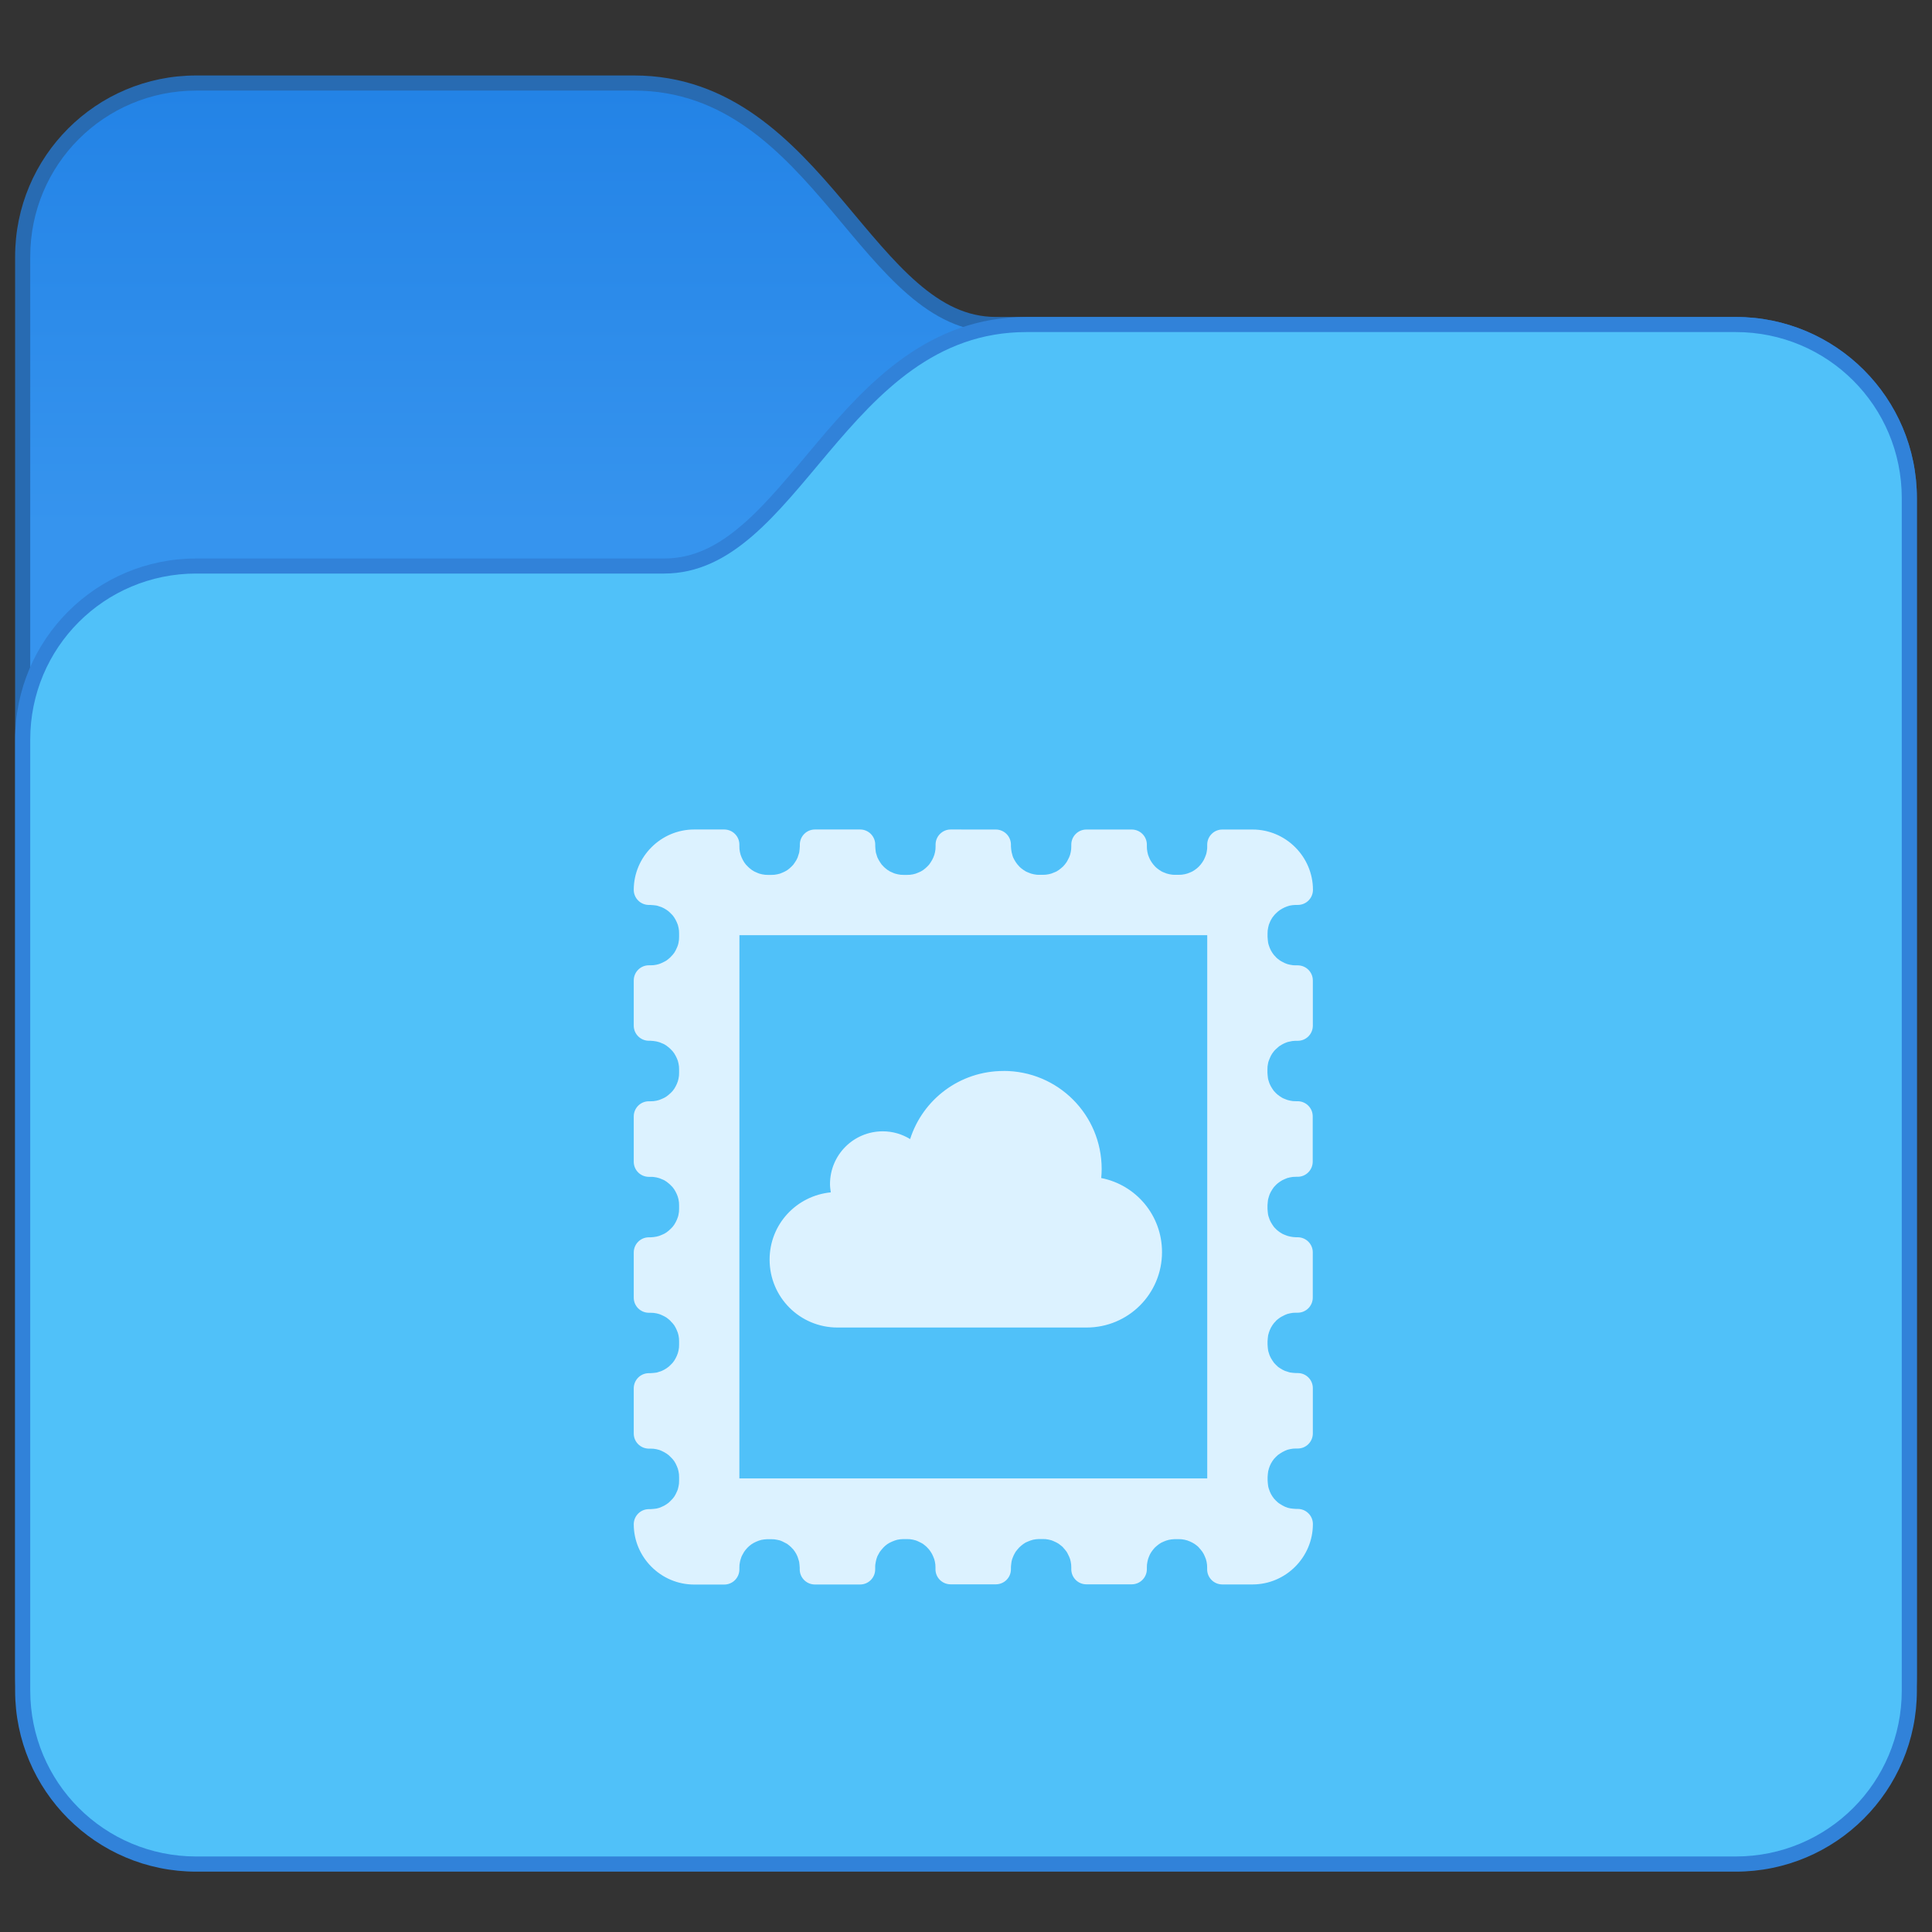 <?xml version="1.0" encoding="UTF-8" standalone="no"?>
<!-- Created with Inkscape (http://www.inkscape.org/) -->

<svg
   width="128"
   height="128"
   viewBox="0 0 33.867 33.867"
   version="1.1"
   id="svg8"
   inkscape:version="1.2.1 (9c6d41e410, 2022-07-14)"
   sodipodi:docname="folder-mail.svg"
   xml:space="preserve"
   xmlns:inkscape="http://www.inkscape.org/namespaces/inkscape"
   xmlns:sodipodi="http://sodipodi.sourceforge.net/DTD/sodipodi-0.dtd"
   xmlns:xlink="http://www.w3.org/1999/xlink"
   xmlns="http://www.w3.org/2000/svg"
   xmlns:svg="http://www.w3.org/2000/svg"
   xmlns:rdf="http://www.w3.org/1999/02/22-rdf-syntax-ns#"
   xmlns:cc="http://creativecommons.org/ns#"
   xmlns:dc="http://purl.org/dc/elements/1.1/"><rect x="0" y="0" width="33.867" height="33.867" fill="#333333" stroke="none"/><defs
     id="defs2"><linearGradient
       inkscape:collect="always"
       xlink:href="#linearGradient5283"
       id="linearGradient5285"
       x1="3.969"
       y1="6.615"
       x2="3.969"
       y2="-1.058"
       gradientUnits="userSpaceOnUse" /><linearGradient
       inkscape:collect="always"
       id="linearGradient5283"><stop
         style="stop-color:#3694ee;stop-opacity:1;"
         offset="0"
         id="stop5279" /><stop
         style="stop-color:#2383e6;stop-opacity:1;"
         offset="1"
         id="stop5281" /></linearGradient><style
       id="current-color-scheme"
       type="text/css">
      .ColorScheme-Text {
        color:#122036;
      }
      </style><style
       type="text/css"
       id="current-color-scheme-5">
      .ColorScheme-Text {
        color:#122036;
      }
      </style><style
       type="text/css"
       id="current-color-scheme-2">
      .ColorScheme-Text {
        color:#122036;
      }
      </style><style
       type="text/css"
       id="current-color-scheme-1">
      .ColorScheme-Text {
        color:#122036;
      }
      </style><style
       id="current-color-scheme-10"
       type="text/css">
      .ColorScheme-Text {
        color:#122036;
      }
      </style><style
       id="current-color-scheme-20"
       type="text/css">
      .ColorScheme-Text {
        color:#122036;
      }
      </style><style
       type="text/css"
       id="current-color-scheme-1-2">
      .ColorScheme-Text {
        color:#122036;
      }
      </style><style
       type="text/css"
       id="current-color-scheme-9">
      .ColorScheme-Text {
        color:#122036;
      }
      </style><style
       id="current-color-scheme-53"
       type="text/css">
      .ColorScheme-Text {
        color:#122036;
      }
      </style><style
       type="text/css"
       id="current-color-scheme-5-3">
      .ColorScheme-Text {
        color:#122036;
      }
      </style><style
       type="text/css"
       id="current-color-scheme-2-7">
      .ColorScheme-Text {
        color:#122036;
      }
      </style><style
       type="text/css"
       id="current-color-scheme-1-1">
      .ColorScheme-Text {
        color:#122036;
      }
      </style><style
       id="current-color-scheme-10-5"
       type="text/css">
      .ColorScheme-Text {
        color:#122036;
      }
      </style><style
       id="current-color-scheme-535"
       type="text/css">
      .ColorScheme-Text {
        color:#122036;
      }
      </style><style
       id="current-color-scheme-0"
       type="text/css">
      .ColorScheme-Text {
        color:#122036;
      }
      </style></defs><sodipodi:namedview
     id="base"
     pagecolor="#ffffff"
     bordercolor="#666666"
     borderopacity="1.0"
     inkscape:pageopacity="0.0"
     inkscape:pageshadow="2"
     inkscape:zoom="15.839192"
     inkscape:cx="47.003661"
     inkscape:cy="66.007155"
     inkscape:document-units="px"
     inkscape:current-layer="layer1"
     showgrid="true"
     units="px"
     inkscape:showpageshadow="false"
     inkscape:snap-bbox="true"
     inkscape:bbox-paths="true"
     inkscape:bbox-nodes="true"
     inkscape:snap-bbox-edge-midpoints="true"
     inkscape:snap-bbox-midpoints="true"
     inkscape:object-paths="true"
     inkscape:snap-intersection-paths="true"
     inkscape:window-width="2160"
     inkscape:window-height="1335"
     inkscape:window-x="0"
     inkscape:window-y="0"
     inkscape:window-maximized="1"
     inkscape:pagecheckerboard="0"
     inkscape:deskcolor="#d1d1d1"><inkscape:grid
       type="xygrid"
       id="grid815" /></sodipodi:namedview><g
     inkscape:label="Capa 1"
     inkscape:groupmode="layer"
     id="layer1"
     transform="translate(0,-263.133)"><g
       id="g16691"
       transform="translate(2.646,265.779)"><g
         id="g6070"><path
           d="m 0.794,-1.323 c -1.754,0 -3.175,1.421 -3.175,3.175 V 26.723 c 0,1.754 1.421,3.175 3.175,3.175 H 27.781 c 1.754,0 3.175,-1.421 3.175,-3.175 V 6.085 c 0,-1.754 -1.421,-3.175 -3.175,-3.175 h -12.965 c -0.517,0 -0.946,-0.224 -1.377,-0.597 C 13.008,1.94 12.591,1.421 12.142,0.888 11.243,-0.178 10.172,-1.323 8.467,-1.323 Z"
           style="color:#000000;font-style:normal;font-variant:normal;font-weight:normal;font-stretch:normal;font-size:medium;line-height:normal;font-family:sans-serif;font-variant-ligatures:normal;font-variant-position:normal;font-variant-caps:normal;font-variant-numeric:normal;font-variant-alternates:normal;font-variant-east-asian:normal;font-feature-settings:normal;font-variation-settings:normal;text-indent:0;text-align:start;text-decoration:none;text-decoration-line:none;text-decoration-style:solid;text-decoration-color:#000000;letter-spacing:normal;word-spacing:normal;text-transform:none;writing-mode:lr-tb;direction:ltr;text-orientation:mixed;dominant-baseline:auto;baseline-shift:baseline;text-anchor:start;white-space:normal;shape-padding:0;shape-margin:0;inline-size:0;clip-rule:nonzero;display:inline;overflow:visible;visibility:visible;isolation:auto;mix-blend-mode:normal;color-interpolation:sRGB;color-interpolation-filters:linearRGB;solid-color:#000000;solid-opacity:1;fill:#286bb2;fill-opacity:1;fill-rule:nonzero;stroke:none;stroke-width:0.529;stroke-linecap:butt;stroke-linejoin:miter;stroke-miterlimit:4;stroke-dasharray:none;stroke-dashoffset:0;stroke-opacity:1;color-rendering:auto;image-rendering:auto;shape-rendering:auto;text-rendering:auto;enable-background:accumulate;stop-color:#000000"
           id="path1242"
           sodipodi:nodetypes="sssssssssssss" /><path
           id="rect1149-4-0"
           style="fill:url(#linearGradient5285);fill-opacity:1;stroke-width:0.265"
           d="m 0.794,-1.058 7.673,5.3e-6 c 3.175,0 3.969,4.233 6.35,4.233 l 12.965,-5.2e-6 c 1.612,0 2.91,1.298 2.91,2.91 v 20.638 c 0,1.612 -1.298,2.91 -2.91,2.91 H 0.794 c -1.612,0 -2.91,-1.298 -2.91,-2.91 V 1.852 c 0,-1.612 1.298,-2.91 2.91,-2.91 z"
           sodipodi:nodetypes="sccssssssss" /><path
           d="m 27.781,2.91 c 1.754,0 3.175,1.421 3.175,3.175 V 26.988 c 0,1.754 -1.421,3.175 -3.175,3.175 H 0.794 c -1.754,0 -3.175,-1.421 -3.175,-3.175 V 10.319 c 0,-1.754 1.421,-3.175 3.175,-3.175 H 8.996 c 0.517,0 0.946,-0.224 1.377,-0.597 0.432,-0.373 0.848,-0.893 1.298,-1.426 0.899,-1.066 1.97,-2.211 3.675,-2.211 z"
           style="color:#000000;font-style:normal;font-variant:normal;font-weight:normal;font-stretch:normal;font-size:medium;line-height:normal;font-family:sans-serif;font-variant-ligatures:normal;font-variant-position:normal;font-variant-caps:normal;font-variant-numeric:normal;font-variant-alternates:normal;font-variant-east-asian:normal;font-feature-settings:normal;font-variation-settings:normal;text-indent:0;text-align:start;text-decoration:none;text-decoration-line:none;text-decoration-style:solid;text-decoration-color:#000000;letter-spacing:normal;word-spacing:normal;text-transform:none;writing-mode:lr-tb;direction:ltr;text-orientation:mixed;dominant-baseline:auto;baseline-shift:baseline;text-anchor:start;white-space:normal;shape-padding:0;shape-margin:0;inline-size:0;clip-rule:nonzero;display:inline;overflow:visible;visibility:visible;isolation:auto;mix-blend-mode:normal;color-interpolation:sRGB;color-interpolation-filters:linearRGB;solid-color:#000000;solid-opacity:1;fill:#3182d9;fill-opacity:1;fill-rule:nonzero;stroke:none;stroke-width:0.529;stroke-linecap:butt;stroke-linejoin:miter;stroke-miterlimit:4;stroke-dasharray:none;stroke-dashoffset:0;stroke-opacity:1;color-rendering:auto;image-rendering:auto;shape-rendering:auto;text-rendering:auto;enable-background:accumulate;stop-color:#000000"
           id="path1242-2"
           sodipodi:nodetypes="sssssssssssss" /><path
           id="rect1149-4-0-6"
           style="fill:#50c1f9;fill-opacity:1;stroke-width:0.265"
           d="m 27.781,3.175 -12.435,5.3e-6 c -3.175,0 -3.969,4.233 -6.35,4.233 l -8.202,-5.3e-6 c -1.612,0 -2.91,1.298 -2.91,2.91 v 16.669 c 0,1.612 1.298,2.91 2.91,2.91 H 27.781 c 1.612,0 2.91,-1.298 2.91,-2.91 V 6.085 c 0,-1.612 -1.298,-2.91 -2.91,-2.91 z"
           sodipodi:nodetypes="sccssssssss" /></g></g><g
       id="g2203"
       transform="matrix(0.529,0,0,0.529,-4.4865673e-6,130.498)"><g
         inkscape:label="Capa 1"
         id="layer1-62"
         transform="matrix(1.89,0,0,1.89,0.25,-246.61)"><g
           id="g16691-3"
           transform="translate(2.646,265.779)"><g
             id="g6070-6" /></g><g
           id="path4510-7"
           transform="translate(0.396)"><path
             id="path4650-5"
             style="color:#000000;fill:#dcf2ff;fill-opacity:1;stroke-width:0.529;stroke-linecap:round;stroke-linejoin:round;stroke-miterlimit:1.8;paint-order:fill markers stroke"
             d="m 16.139,277.685 c -0.146,5.8e-4 -0.263,0.119 -0.264,0.264 v 0.032 c 0,0.016 -2.38e-4,0.032 -0.002,0.051 -0.002,0.018 -0.005,0.035 -0.008,0.051 -0.003,0.017 -0.007,0.032 -0.012,0.047 -0.004,0.014 -0.011,0.031 -0.018,0.047 -0.007,0.016 -0.014,0.03 -0.021,0.043 -0.008,0.014 -0.016,0.028 -0.025,0.041 -0.008,0.012 -0.016,0.025 -0.027,0.039 -0.011,0.013 -0.023,0.025 -0.033,0.035 -0.011,0.011 -0.022,0.021 -0.035,0.032 -0.014,0.011 -0.025,0.021 -0.037,0.029 -0.013,0.009 -0.027,0.018 -0.041,0.025 -0.013,0.007 -0.029,0.013 -0.045,0.02 -0.016,0.007 -0.031,0.013 -0.045,0.018 -0.015,0.005 -0.03,0.008 -0.047,0.012 -0.015,0.003 -0.033,0.006 -0.051,0.008 -0.018,0.002 -0.037,0.002 -0.053,0.002 h -0.058 c -0.016,0 -0.035,-1.9e-4 -0.053,-0.002 -0.018,-0.002 -0.033,-0.005 -0.049,-0.008 -0.017,-0.003 -0.034,-0.007 -0.049,-0.012 -0.014,-0.004 -0.029,-0.011 -0.045,-0.018 -0.016,-0.007 -0.032,-0.013 -0.045,-0.02 -0.014,-0.008 -0.028,-0.016 -0.041,-0.025 -0.012,-0.008 -0.023,-0.018 -0.037,-0.029 -0.013,-0.011 -0.025,-0.021 -0.035,-0.032 -0.011,-0.011 -0.022,-0.022 -0.033,-0.035 -0.011,-0.014 -0.019,-0.027 -0.027,-0.039 -0.009,-0.013 -0.018,-0.027 -0.025,-0.041 -0.007,-0.013 -0.015,-0.027 -0.022,-0.043 -0.007,-0.016 -0.011,-0.033 -0.015,-0.047 -0.005,-0.015 -0.011,-0.03 -0.014,-0.047 -0.003,-0.015 -0.004,-0.033 -0.006,-0.051 -0.002,-0.018 -0.004,-0.034 -0.004,-0.051 v -0.032 c -5.81e-4,-0.145 -0.118,-0.263 -0.263,-0.264 h -0.795 c -0.145,5.8e-4 -0.263,0.118 -0.264,0.264 v 0.032 c 0,0.016 -0.002,0.032 -0.004,0.051 -0.002,0.018 -0.003,0.035 -0.006,0.051 -0.003,0.017 -0.009,0.032 -0.014,0.047 -0.004,0.014 -0.009,0.031 -0.015,0.047 -0.007,0.016 -0.014,0.03 -0.021,0.043 -0.008,0.014 -0.017,0.028 -0.026,0.041 -0.008,0.012 -0.016,0.025 -0.027,0.039 -0.011,0.013 -0.023,0.025 -0.033,0.035 -0.011,0.011 -0.022,0.021 -0.035,0.032 -0.014,0.011 -0.025,0.021 -0.037,0.029 -0.013,0.009 -0.029,0.018 -0.043,0.025 -0.013,0.007 -0.027,0.013 -0.043,0.02 -0.016,0.007 -0.031,0.013 -0.045,0.018 -0.015,0.005 -0.032,0.008 -0.049,0.012 -0.015,0.003 -0.031,0.006 -0.049,0.008 -0.018,0.002 -0.037,0.002 -0.053,0.002 h -0.058 c -0.016,0 -0.035,-1.9e-4 -0.053,-0.002 -0.018,-0.002 -0.036,-0.005 -0.051,-0.008 -0.017,-0.003 -0.031,-0.007 -0.047,-0.012 -0.014,-0.004 -0.029,-0.011 -0.045,-0.018 -0.016,-0.007 -0.032,-0.013 -0.045,-0.02 -0.014,-0.008 -0.028,-0.016 -0.041,-0.025 -0.012,-0.008 -0.023,-0.018 -0.037,-0.029 -0.013,-0.011 -0.025,-0.021 -0.035,-0.032 -0.011,-0.011 -0.023,-0.022 -0.034,-0.035 -0.011,-0.014 -0.021,-0.027 -0.029,-0.039 -0.009,-0.013 -0.016,-0.027 -0.024,-0.041 -0.007,-0.013 -0.014,-0.027 -0.021,-0.043 -0.007,-0.016 -0.013,-0.033 -0.018,-0.047 -0.005,-0.015 -0.009,-0.03 -0.012,-0.047 -0.003,-0.015 -0.006,-0.033 -0.008,-0.051 -0.002,-0.018 -0.002,-0.034 -0.002,-0.051 v -0.032 c -5.84e-4,-0.146 -0.12,-0.264 -0.266,-0.264 h -0.527 c -0.582,0 -1.059,0.477 -1.059,1.059 5.81e-4,0.145 0.118,0.263 0.264,0.264 h 0.029 c 0.016,0 0.035,0.002 0.053,0.004 0.018,0.002 0.035,0.003 0.051,0.006 0.017,0.003 0.031,0.009 0.047,0.014 0.014,0.004 0.029,0.009 0.045,0.015 0.016,0.007 0.032,0.015 0.045,0.022 0.014,0.008 0.028,0.016 0.041,0.025 0.012,0.008 0.023,0.016 0.037,0.027 0.013,0.011 0.025,0.023 0.035,0.033 0.011,0.011 0.023,0.022 0.034,0.035 0.011,0.014 0.021,0.027 0.029,0.039 0.009,0.013 0.016,0.027 0.024,0.041 0.007,0.013 0.014,0.027 0.021,0.043 0.007,0.018 0.013,0.032 0.018,0.045 0.004,0.015 0.008,0.032 0.012,0.049 0.003,0.015 0.006,0.031 0.008,0.049 0.002,0.018 0.002,0.036 0.002,0.053 v 0.06 c 0,0.016 -1.88e-4,0.033 -0.002,0.051 -0.002,0.018 -0.005,0.036 -0.008,0.051 -0.003,0.017 -0.007,0.031 -0.012,0.046 -0.004,0.014 -0.011,0.029 -0.018,0.045 -0.007,0.016 -0.014,0.032 -0.021,0.045 -0.008,0.014 -0.015,0.028 -0.024,0.041 -0.008,0.012 -0.018,0.023 -0.029,0.037 -0.011,0.013 -0.023,0.025 -0.034,0.035 -3e-6,6.7e-4 -3e-6,0.001 0,0.002 -0.011,0.011 -0.022,0.02 -0.035,0.031 -0.014,0.011 -0.025,0.021 -0.037,0.029 -0.013,0.009 -0.027,0.016 -0.041,0.023 -0.013,0.007 -0.029,0.015 -0.045,0.022 -0.016,0.007 -0.031,0.013 -0.045,0.018 -0.015,0.005 -0.03,0.008 -0.047,0.012 -0.015,0.003 -0.033,0.006 -0.051,0.008 -0.018,0.002 -0.037,0.002 -0.053,0.002 h -0.029 c -0.146,5.8e-4 -0.264,0.119 -0.264,0.266 v 0.793 c 5.81e-4,0.145 0.118,0.263 0.264,0.264 h 0.029 c 0.016,0 0.035,0.002 0.053,0.004 0.018,0.002 0.035,0.005 0.051,0.008 0.017,0.003 0.031,0.007 0.047,0.012 0.014,0.004 0.029,0.011 0.045,0.018 0.016,0.007 0.032,0.012 0.045,0.019 0.014,0.008 0.028,0.017 0.041,0.026 0.012,0.008 0.023,0.018 0.037,0.029 0.013,0.011 0.025,0.021 0.035,0.032 0.011,0.011 0.023,0.022 0.034,0.035 0.011,0.014 0.021,0.027 0.029,0.039 0.009,0.013 0.016,0.027 0.024,0.041 0.007,0.013 0.014,0.027 0.021,0.043 0.007,0.018 0.013,0.032 0.018,0.045 0.004,0.015 0.008,0.031 0.012,0.049 0.003,0.015 0.006,0.031 0.008,0.049 0.002,0.018 0.002,0.036 0.002,0.053 v 0.06 c 0,0.016 -1.88e-4,0.032 -0.002,0.051 -0.002,0.018 -0.005,0.035 -0.008,0.051 -0.003,0.017 -0.007,0.032 -0.012,0.047 -0.004,0.014 -0.011,0.031 -0.018,0.047 -0.007,0.016 -0.014,0.03 -0.021,0.043 -0.008,0.014 -0.015,0.028 -0.024,0.041 -0.008,0.012 -0.018,0.025 -0.029,0.039 -0.011,0.013 -0.023,0.025 -0.034,0.035 -0.011,0.011 -0.022,0.02 -0.035,0.031 -0.014,0.011 -0.025,0.021 -0.037,0.029 -0.013,0.009 -0.027,0.018 -0.041,0.025 -0.013,0.007 -0.029,0.013 -0.045,0.02 -0.016,0.007 -0.031,0.013 -0.045,0.018 -0.015,0.005 -0.03,0.008 -0.047,0.012 -0.015,0.003 -0.033,0.006 -0.051,0.008 -0.018,0.002 -0.037,0.002 -0.053,0.002 h -0.029 c -0.146,5.8e-4 -0.264,0.119 -0.264,0.266 v 0.793 c -5.59e-4,0.146 0.117,0.265 0.264,0.266 h 0.029 c 0.016,0 0.035,-3.2e-4 0.053,0.002 0.018,0.002 0.035,0.005 0.051,0.008 0.017,0.003 0.031,0.007 0.047,0.012 0.014,0.004 0.029,0.011 0.045,0.018 0.016,0.007 0.032,0.012 0.045,0.019 0.014,0.008 0.028,0.017 0.041,0.026 0.012,0.008 0.023,0.018 0.037,0.029 0.013,0.011 0.025,0.021 0.035,0.032 0.011,0.011 0.023,0.022 0.034,0.035 0.011,0.014 0.021,0.027 0.029,0.039 0.009,0.013 0.016,0.027 0.024,0.041 0.007,0.013 0.014,0.027 0.021,0.043 0.007,0.018 0.013,0.034 0.018,0.047 0.004,0.015 0.008,0.029 0.012,0.046 0.003,0.015 0.006,0.033 0.008,0.051 0.002,0.018 0.002,0.034 0.002,0.051 v 0.06 c 0,0.016 -1.88e-4,0.035 -0.002,0.053 -0.002,0.018 -0.005,0.034 -0.008,0.049 -0.003,0.017 -0.007,0.031 -0.012,0.046 -0.004,0.014 -0.011,0.031 -0.018,0.047 -0.007,0.016 -0.014,0.03 -0.021,0.043 -0.008,0.014 -0.015,0.028 -0.024,0.041 -0.008,0.012 -0.018,0.025 -0.029,0.039 -0.011,0.013 -0.023,0.025 -0.034,0.035 -0.011,0.011 -0.022,0.021 -0.035,0.032 -0.014,0.011 -0.025,0.021 -0.037,0.029 -0.013,0.009 -0.027,0.018 -0.041,0.025 -0.013,0.007 -0.029,0.013 -0.045,0.02 -0.016,0.007 -0.031,0.013 -0.045,0.018 -0.015,0.005 -0.03,0.008 -0.047,0.012 -0.015,0.003 -0.033,0.006 -0.051,0.008 -0.018,0.002 -0.037,0.004 -0.053,0.004 h -0.029 c -0.145,5.8e-4 -0.263,0.118 -0.264,0.264 v 0.793 c -5.59e-4,0.146 0.117,0.265 0.264,0.266 h 0.029 c 0.016,0 0.035,2e-4 0.053,0.002 0.018,0.002 0.035,0.005 0.051,0.008 0.017,0.003 0.031,0.007 0.047,0.012 0.014,0.004 0.029,0.011 0.045,0.018 0.016,0.007 0.032,0.014 0.045,0.021 0.014,0.008 0.028,0.015 0.041,0.024 0.012,0.008 0.023,0.018 0.037,0.029 0.013,0.011 0.025,0.021 0.035,0.032 -3e-6,6.7e-4 -3e-6,0.001 0,0.002 0.011,0.011 0.023,0.022 0.034,0.035 0.011,0.014 0.021,0.025 0.029,0.037 0.009,0.013 0.016,0.027 0.024,0.041 0.007,0.013 0.014,0.029 0.021,0.045 0.007,0.018 0.013,0.032 0.018,0.045 0.004,0.015 0.008,0.029 0.012,0.046 0.003,0.015 0.006,0.033 0.008,0.051 0.002,0.018 0.002,0.034 0.002,0.051 v 0.06 c 0,0.016 -1.88e-4,0.035 -0.002,0.053 -0.002,0.018 -0.005,0.033 -0.008,0.049 -0.003,0.017 -0.007,0.032 -0.012,0.047 -0.004,0.014 -0.011,0.031 -0.018,0.047 -0.007,0.016 -0.014,0.03 -0.021,0.043 -0.008,0.014 -0.015,0.028 -0.024,0.041 -0.008,0.012 -0.018,0.025 -0.029,0.039 -0.011,0.013 -0.023,0.025 -0.034,0.035 -0.011,0.011 -0.022,0.022 -0.035,0.033 -0.014,0.011 -0.025,0.019 -0.037,0.027 -0.013,0.009 -0.027,0.018 -0.041,0.025 -0.013,0.007 -0.029,0.015 -0.045,0.022 -0.016,0.007 -0.031,0.011 -0.045,0.015 -0.015,0.005 -0.03,0.011 -0.047,0.014 -0.015,0.003 -0.033,0.004 -0.051,0.006 -0.018,0.002 -0.037,0.004 -0.053,0.004 h -0.029 c -0.145,5.8e-4 -0.263,0.118 -0.264,0.264 v 0.795 c 5.81e-4,0.145 0.118,0.263 0.264,0.264 h 0.029 c 0.016,0 0.035,2e-4 0.053,0.002 0.018,0.002 0.035,0.005 0.051,0.008 0.017,0.003 0.031,0.007 0.047,0.012 0.014,0.004 0.029,0.011 0.045,0.018 0.016,0.007 0.032,0.015 0.045,0.022 0.014,0.008 0.028,0.016 0.041,0.025 0.012,0.008 0.023,0.016 0.037,0.027 0.013,0.011 0.025,0.023 0.035,0.034 0.011,0.011 0.023,0.022 0.034,0.035 0.011,0.014 0.021,0.025 0.029,0.037 0.009,0.013 0.016,0.027 0.024,0.041 0.007,0.013 0.014,0.029 0.021,0.045 0.007,0.018 0.013,0.032 0.018,0.045 0.004,0.015 0.008,0.031 0.012,0.049 0.003,0.015 0.006,0.031 0.008,0.049 0.002,0.018 0.002,0.036 0.002,0.053 v 0.059 c 0,0.016 -1.88e-4,0.035 -0.002,0.053 -0.002,0.018 -0.005,0.033 -0.008,0.049 -0.003,0.017 -0.007,0.034 -0.012,0.049 -0.004,0.014 -0.011,0.029 -0.018,0.045 -0.007,0.016 -0.014,0.032 -0.021,0.044 -0.008,0.014 -0.015,0.028 -0.024,0.041 -0.008,0.012 -0.018,0.024 -0.029,0.037 -0.011,0.013 -0.023,0.024 -0.034,0.035 -0.011,0.011 -0.022,0.023 -0.035,0.034 -0.014,0.011 -0.025,0.019 -0.037,0.027 -0.013,0.009 -0.027,0.018 -0.041,0.025 -0.013,0.007 -0.029,0.014 -0.045,0.021 -0.016,0.007 -0.031,0.013 -0.045,0.018 -0.015,0.005 -0.03,0.008 -0.047,0.012 -0.015,0.003 -0.033,0.004 -0.051,0.006 -0.018,0.002 -0.037,0.004 -0.053,0.004 h -0.029 c -0.146,5.8e-4 -0.263,0.119 -0.264,0.264 0,0.582 0.477,1.058 1.059,1.058 h 0.527 c 0.146,5.6e-4 0.265,-0.117 0.266,-0.264 v -0.032 c 0,-0.019 4.87e-4,-0.035 0.002,-0.051 0.002,-0.015 0.004,-0.031 0.008,-0.049 0.003,-0.017 0.007,-0.033 0.012,-0.047 0.005,-0.016 0.009,-0.03 0.015,-0.045 0.005,-0.013 0.013,-0.027 0.022,-0.043 0.009,-0.017 0.016,-0.03 0.023,-0.041 0.007,-0.011 0.015,-0.022 0.027,-0.037 0.01,-0.013 0.023,-0.026 0.033,-0.037 0.011,-0.011 0.021,-0.021 0.033,-0.031 0.013,-0.011 0.025,-0.021 0.037,-0.029 0.013,-0.009 0.028,-0.018 0.041,-0.025 0.013,-0.007 0.025,-0.013 0.041,-0.02 0.013,-0.006 0.028,-0.012 0.045,-0.018 0.017,-0.006 0.033,-0.011 0.047,-0.014 0.015,-0.003 0.031,-0.006 0.049,-0.008 0.016,-0.002 0.033,-0.003 0.051,-0.004 -0.003,7e-5 0.003,0 0.014,0 h 0.058 c 0.016,0 0.035,2e-4 0.053,0.002 0.018,0.002 0.034,0.005 0.049,0.008 0.017,0.003 0.033,0.007 0.049,0.011 0.014,0.004 0.029,0.011 0.045,0.018 0.016,0.007 0.03,0.015 0.043,0.022 0.014,0.008 0.03,0.014 0.043,0.023 0.012,0.008 0.023,0.018 0.037,0.029 0.013,0.011 0.025,0.021 0.035,0.031 -3e-6,6.7e-4 -3e-6,10e-4 0,0.002 0.011,0.011 0.023,0.022 0.034,0.035 0.011,0.014 0.019,0.025 0.027,0.037 0.009,0.013 0.018,0.027 0.025,0.041 0.007,0.013 0.014,0.029 0.021,0.045 0.007,0.018 0.011,0.032 0.015,0.045 0.004,0.015 0.01,0.03 0.014,0.047 0.003,0.015 0.004,0.033 0.006,0.051 0.002,0.018 0.004,0.034 0.004,0.051 v 0.032 c 5.81e-4,0.145 0.118,0.263 0.264,0.264 h 0.795 c 0.146,-3e-4 0.263,-0.118 0.264,-0.264 v -0.032 c 0,-0.019 2e-5,-0.035 0.002,-0.051 0.002,-0.015 0.005,-0.031 0.008,-0.049 0.003,-0.017 0.007,-0.033 0.011,-0.047 0.005,-0.016 0.009,-0.03 0.015,-0.045 0.005,-0.013 0.013,-0.027 0.022,-0.043 0.009,-0.017 0.016,-0.031 0.023,-0.041 0.007,-0.011 0.018,-0.022 0.029,-0.037 0.01,-0.013 0.021,-0.026 0.032,-0.037 0.011,-0.011 0.021,-0.021 0.033,-0.032 0.013,-0.011 0.025,-0.021 0.037,-0.029 0.013,-0.009 0.028,-0.018 0.041,-0.025 0.013,-0.007 0.027,-0.013 0.043,-0.02 0.013,-0.006 0.028,-0.012 0.045,-0.018 0.017,-0.006 0.031,-0.011 0.045,-0.014 0.015,-0.003 0.031,-0.006 0.049,-0.008 0.016,-0.002 0.034,-0.003 0.051,-0.004 -0.003,7e-5 0.002,0 0.013,0 h 0.058 c 0.016,0 0.035,2e-4 0.053,0.002 0.018,0.002 0.036,0.005 0.051,0.008 0.017,0.003 0.031,0.007 0.047,0.012 0.014,0.004 0.029,0.011 0.045,0.018 0.016,0.007 0.032,0.015 0.045,0.022 0.014,0.008 0.028,0.014 0.041,0.023 0.012,0.008 0.023,0.018 0.037,0.029 0.013,0.011 0.025,0.021 0.035,0.031 -3e-6,6.7e-4 -3e-6,0.001 0,0.002 0.011,0.011 0.022,0.022 0.033,0.035 0.011,0.014 0.019,0.025 0.027,0.037 0.009,0.013 0.018,0.027 0.025,0.041 0.007,0.013 0.014,0.029 0.021,0.045 0.007,0.018 0.013,0.032 0.018,0.045 0.004,0.015 0.008,0.029 0.012,0.046 0.003,0.015 0.006,0.033 0.008,0.051 0.002,0.018 0.002,0.034 0.002,0.051 v 0.031 c 3.01e-4,0.146 0.118,0.263 0.264,0.264 h 0.795 c 0.146,-3e-4 0.264,-0.118 0.264,-0.264 v -0.031 c 0,-0.019 0.002,-0.035 0.004,-0.051 0.002,-0.015 0.003,-0.032 0.006,-0.049 0.003,-0.017 0.007,-0.032 0.011,-0.046 0.005,-0.016 0.012,-0.03 0.018,-0.045 0.005,-0.013 0.011,-0.027 0.02,-0.043 0.009,-0.017 0.016,-0.031 0.023,-0.041 0.007,-0.011 0.018,-0.022 0.029,-0.037 0.01,-0.013 0.021,-0.026 0.032,-0.037 0.011,-0.011 0.023,-0.021 0.035,-0.032 0.013,-0.011 0.025,-0.021 0.037,-0.029 0.013,-0.009 0.026,-0.018 0.039,-0.026 0.013,-0.007 0.027,-0.012 0.043,-0.019 0.013,-0.006 0.028,-0.012 0.045,-0.018 0.017,-0.006 0.033,-0.011 0.047,-0.014 0.015,-0.003 0.03,-0.006 0.047,-0.008 0.016,-0.002 0.033,-0.003 0.051,-0.004 -0.003,7e-5 0.002,0 0.013,0 h 0.06 c 0.016,0 0.033,2e-4 0.051,0.002 0.018,0.002 0.035,0.005 0.051,0.008 0.017,0.003 0.031,0.007 0.047,0.012 0.014,0.004 0.029,0.011 0.045,0.018 0.016,0.007 0.032,0.014 0.045,0.021 0.014,0.008 0.028,0.015 0.041,0.024 0.012,0.008 0.023,0.018 0.037,0.029 0.013,0.011 0.027,0.021 0.037,0.032 -3e-6,6.7e-4 -3e-6,0.001 0,0.002 0.011,0.011 0.02,0.022 0.031,0.035 0.011,0.014 0.021,0.025 0.029,0.037 0.009,0.013 0.016,0.027 0.023,0.041 0.007,0.013 0.015,0.029 0.022,0.045 0.007,0.018 0.013,0.032 0.018,0.045 0.004,0.015 0.008,0.029 0.011,0.046 0.003,0.015 0.006,0.033 0.008,0.051 0.002,0.018 0.002,0.034 0.002,0.051 v 0.031 c 3.03e-4,0.146 0.119,0.265 0.266,0.264 h 0.793 c 0.146,5.6e-4 0.265,-0.118 0.266,-0.264 v -0.031 c 0,-0.019 5.37e-4,-0.035 0.002,-0.051 0.002,-0.015 0.004,-0.032 0.008,-0.049 0.003,-0.017 0.007,-0.033 0.011,-0.047 0.005,-0.016 0.01,-0.03 0.016,-0.044 0.005,-0.013 0.011,-0.028 0.019,-0.043 0.009,-0.017 0.018,-0.03 0.025,-0.041 0.007,-0.011 0.015,-0.022 0.027,-0.037 0.01,-0.013 0.021,-0.026 0.032,-0.037 0.011,-0.011 0.023,-0.021 0.035,-0.031 0.013,-0.011 0.025,-0.021 0.037,-0.029 0.013,-0.009 0.026,-0.018 0.039,-0.025 0.013,-0.007 0.027,-0.013 0.043,-0.02 0.013,-0.006 0.028,-0.012 0.045,-0.018 0.017,-0.006 0.033,-0.01 0.047,-0.013 0.015,-0.003 0.032,-0.006 0.049,-0.008 0.016,-0.002 0.031,-0.003 0.049,-0.004 h 0.002 c -0.003,7e-5 7.39e-4,0 0.012,0 h 0.06 c 0.016,0 0.033,2e-4 0.051,0.002 0.018,0.002 0.035,0.005 0.051,0.008 0.017,0.003 0.031,0.007 0.047,0.012 0.014,0.004 0.031,0.011 0.047,0.018 0.016,0.007 0.03,0.014 0.043,0.021 0.014,0.008 0.028,0.015 0.041,0.024 0.012,0.008 0.025,0.018 0.039,0.029 0.013,0.011 0.025,0.021 0.035,0.032 -3e-6,6.7e-4 -3e-6,0.001 0,0.002 0.011,0.011 0.02,0.021 0.031,0.035 0.011,0.014 0.021,0.025 0.029,0.037 0.009,0.013 0.018,0.027 0.025,0.041 0.007,0.013 0.013,0.028 0.02,0.044 0.007,0.018 0.013,0.032 0.018,0.045 0.004,0.015 0.008,0.03 0.012,0.047 0.003,0.015 0.006,0.033 0.008,0.051 0.002,0.018 0.002,0.035 0.002,0.051 v 0.031 c 5.84e-4,0.146 0.119,0.264 0.266,0.264 h 0.53 c 0.582,0 1.058,-0.477 1.058,-1.058 5.12e-4,-0.147 -0.119,-0.266 -0.266,-0.266 h -0.029 c -0.016,0 -0.035,-0.002 -0.053,-0.004 -0.018,-0.002 -0.033,-0.003 -0.049,-0.006 -0.017,-0.003 -0.032,-0.007 -0.047,-0.011 -0.014,-0.004 -0.03,-0.011 -0.047,-0.018 -0.016,-0.007 -0.031,-0.015 -0.043,-0.022 -0.014,-0.008 -0.028,-0.016 -0.041,-0.025 -0.012,-0.008 -0.026,-0.016 -0.039,-0.027 -0.013,-0.011 -0.025,-0.023 -0.035,-0.033 -0.011,-0.011 -0.022,-0.022 -0.033,-0.035 -0.011,-0.014 -0.019,-0.025 -0.027,-0.037 -0.009,-0.013 -0.018,-0.027 -0.025,-0.041 -0.007,-0.013 -0.014,-0.029 -0.021,-0.045 -0.007,-0.016 -0.012,-0.031 -0.016,-0.045 -0.005,-0.015 -0.01,-0.032 -0.013,-0.049 -0.003,-0.015 -0.004,-0.031 -0.006,-0.049 -0.002,-0.018 -0.004,-0.036 -0.004,-0.053 v -0.058 c 0,-0.016 0.002,-0.035 0.004,-0.053 0.002,-0.018 0.003,-0.034 0.006,-0.049 0.004,-0.017 0.009,-0.034 0.013,-0.049 0.004,-0.013 0.009,-0.028 0.016,-0.045 0.007,-0.016 0.014,-0.032 0.021,-0.045 0.008,-0.014 0.016,-0.028 0.025,-0.041 0.008,-0.012 0.016,-0.024 0.027,-0.037 0.011,-0.013 0.023,-0.025 0.033,-0.035 0.01,-0.011 0.022,-0.022 0.035,-0.033 0.014,-0.011 0.027,-0.019 0.039,-0.027 0.013,-0.009 0.027,-0.018 0.041,-0.025 0.013,-0.007 0.027,-0.015 0.043,-0.022 0.016,-0.007 0.031,-0.013 0.044,-0.018 0.016,-0.005 0.032,-0.008 0.049,-0.012 0.015,-0.003 0.031,-0.006 0.049,-0.008 0.018,-0.002 0.037,-0.002 0.053,-0.002 h 0.029 c 0.146,5.6e-4 0.265,-0.117 0.266,-0.264 v -0.795 c -2.7e-4,-0.146 -0.119,-0.265 -0.266,-0.264 h -0.029 c -0.016,0 -0.035,-0.002 -0.053,-0.004 -0.018,-0.002 -0.033,-0.003 -0.049,-0.006 -0.017,-0.003 -0.032,-0.009 -0.047,-0.014 -0.014,-0.004 -0.03,-0.009 -0.047,-0.015 -0.016,-0.007 -0.031,-0.014 -0.043,-0.021 -0.014,-0.008 -0.028,-0.016 -0.041,-0.025 -0.012,-0.008 -0.026,-0.016 -0.039,-0.027 -0.013,-0.011 -0.025,-0.023 -0.035,-0.034 -0.011,-0.011 -0.022,-0.022 -0.033,-0.035 -0.011,-0.014 -0.019,-0.027 -0.027,-0.039 -0.009,-0.013 -0.018,-0.027 -0.025,-0.041 -0.007,-0.013 -0.014,-0.027 -0.021,-0.043 -0.007,-0.016 -0.012,-0.033 -0.016,-0.047 -0.005,-0.015 -0.01,-0.03 -0.013,-0.046 -0.003,-0.015 -0.004,-0.031 -0.006,-0.049 -0.002,-0.018 -0.004,-0.036 -0.004,-0.053 v -0.06 c 0,-0.016 0.002,-0.032 0.004,-0.051 0.002,-0.018 0.003,-0.035 0.006,-0.051 0.004,-0.017 0.009,-0.033 0.013,-0.047 0.004,-0.013 0.009,-0.028 0.016,-0.045 0.007,-0.016 0.014,-0.032 0.021,-0.045 0.008,-0.014 0.016,-0.028 0.025,-0.041 0.008,-0.012 0.016,-0.023 0.027,-0.037 0.011,-0.013 0.023,-0.025 0.033,-0.035 v -5.1e-4 -5.2e-4 -5.2e-4 -5.1e-4 c 0.01,-0.011 0.022,-0.02 0.035,-0.031 0.014,-0.011 0.027,-0.021 0.039,-0.029 0.013,-0.009 0.027,-0.016 0.041,-0.023 0.013,-0.007 0.027,-0.015 0.043,-0.022 0.016,-0.007 0.031,-0.013 0.044,-0.018 0.016,-0.005 0.032,-0.008 0.049,-0.012 0.015,-0.003 0.031,-0.006 0.049,-0.008 0.018,-0.002 0.037,-0.002 0.053,-0.002 h 0.029 c 0.147,5.6e-4 0.266,-0.119 0.266,-0.266 v -0.793 c -4.13e-4,-0.146 -0.119,-0.264 -0.266,-0.264 h -0.029 c -0.016,0 -0.035,-0.002 -0.053,-0.004 -0.018,-0.002 -0.033,-0.005 -0.049,-0.008 -0.017,-0.003 -0.032,-0.007 -0.047,-0.012 -0.014,-0.004 -0.03,-0.011 -0.047,-0.018 -0.016,-0.007 -0.031,-0.012 -0.043,-0.019 -0.014,-0.008 -0.028,-0.016 -0.041,-0.025 -0.012,-0.008 -0.026,-0.018 -0.039,-0.029 -0.013,-0.011 -0.025,-0.021 -0.035,-0.032 -0.011,-0.011 -0.022,-0.021 -0.033,-0.035 -0.011,-0.014 -0.019,-0.027 -0.027,-0.039 -0.009,-0.013 -0.018,-0.027 -0.025,-0.041 -0.007,-0.013 -0.014,-0.027 -0.021,-0.043 -0.007,-0.016 -0.012,-0.032 -0.016,-0.046 -0.005,-0.015 -0.01,-0.03 -0.013,-0.047 -0.003,-0.015 -0.004,-0.031 -0.006,-0.049 -0.002,-0.018 -0.004,-0.036 -0.004,-0.053 v -0.06 c 0,-0.016 0.002,-0.032 0.004,-0.051 0.002,-0.018 0.003,-0.035 0.006,-0.051 0.004,-0.017 0.009,-0.033 0.013,-0.047 0.004,-0.013 0.009,-0.029 0.016,-0.047 0.007,-0.016 0.014,-0.03 0.021,-0.043 0.008,-0.014 0.016,-0.028 0.025,-0.041 0.008,-0.012 0.016,-0.025 0.027,-0.039 0.011,-0.013 0.023,-0.025 0.033,-0.035 0.01,-0.011 0.022,-0.021 0.035,-0.032 0.014,-0.011 0.027,-0.021 0.039,-0.029 0.013,-0.009 0.027,-0.018 0.041,-0.025 0.013,-0.007 0.027,-0.013 0.043,-0.02 0.016,-0.007 0.031,-0.013 0.044,-0.018 0.016,-0.005 0.032,-0.008 0.049,-0.012 0.015,-0.003 0.031,-0.006 0.049,-0.008 0.018,-0.002 0.037,-0.002 0.053,-0.002 h 0.029 c 0.147,5.6e-4 0.266,-0.119 0.266,-0.266 v -0.793 c 5.84e-4,-0.147 -0.119,-0.266 -0.266,-0.266 h -0.029 c -0.016,0 -0.035,-1.9e-4 -0.053,-0.002 -0.018,-0.002 -0.033,-0.005 -0.049,-0.008 -0.017,-0.003 -0.032,-0.007 -0.047,-0.012 -0.014,-0.004 -0.03,-0.011 -0.047,-0.018 -0.016,-0.007 -0.031,-0.012 -0.043,-0.019 -0.014,-0.008 -0.028,-0.017 -0.041,-0.026 -0.012,-0.008 -0.026,-0.018 -0.039,-0.029 -0.013,-0.011 -0.025,-0.021 -0.035,-0.032 -0.011,-0.011 -0.022,-0.022 -0.033,-0.035 -0.011,-0.014 -0.019,-0.027 -0.027,-0.039 -0.009,-0.013 -0.018,-0.027 -0.025,-0.041 -0.007,-0.013 -0.014,-0.027 -0.021,-0.043 -0.007,-0.016 -0.012,-0.033 -0.016,-0.047 -0.005,-0.015 -0.01,-0.03 -0.013,-0.046 -0.003,-0.015 -0.004,-0.033 -0.006,-0.051 -0.002,-0.018 -0.004,-0.034 -0.004,-0.051 v -0.06 c 0,-0.019 5.36e-4,-0.036 0.002,-0.051 0.002,-0.015 0.004,-0.031 0.008,-0.049 0.003,-0.017 0.007,-0.033 0.012,-0.047 0.005,-0.016 0.012,-0.03 0.018,-0.045 0.005,-0.013 0.011,-0.027 0.019,-0.043 0.009,-0.017 0.017,-0.03 0.024,-0.041 0.007,-0.011 0.017,-0.025 0.029,-0.039 0.01,-0.013 0.021,-0.024 0.032,-0.035 0.011,-0.011 0.023,-0.021 0.035,-0.031 0.013,-0.011 0.023,-0.021 0.035,-0.029 0.013,-0.009 0.028,-0.018 0.041,-0.025 0.013,-0.007 0.027,-0.015 0.043,-0.022 0.013,-0.006 0.028,-0.012 0.045,-0.018 0.017,-0.006 0.031,-0.009 0.045,-0.011 0.015,-0.003 0.032,-0.008 0.049,-0.01 0.016,-0.002 0.033,-0.003 0.051,-0.004 -0.003,7e-5 0.002,0 0.013,0 h 0.029 c 0.146,5.6e-4 0.265,-0.117 0.266,-0.264 v -0.793 c 5.4e-4,-0.147 -0.119,-0.266 -0.266,-0.266 h -0.029 c -0.016,0 -0.035,-1.9e-4 -0.053,-0.002 -0.018,-0.002 -0.033,-0.005 -0.049,-0.008 -0.017,-0.003 -0.032,-0.007 -0.047,-0.011 -0.014,-0.004 -0.03,-0.011 -0.047,-0.018 -0.016,-0.007 -0.031,-0.015 -0.043,-0.022 -0.014,-0.008 -0.028,-0.014 -0.041,-0.023 -0.012,-0.008 -0.026,-0.018 -0.039,-0.029 -0.013,-0.011 -0.025,-0.021 -0.035,-0.031 v -5.1e-4 -5.2e-4 -5.2e-4 -5.1e-4 c -0.011,-0.011 -0.022,-0.022 -0.033,-0.035 -0.011,-0.014 -0.019,-0.025 -0.027,-0.037 -0.009,-0.013 -0.018,-0.027 -0.025,-0.041 -0.007,-0.013 -0.014,-0.029 -0.021,-0.045 -0.007,-0.016 -0.012,-0.031 -0.016,-0.045 -0.005,-0.015 -0.01,-0.03 -0.013,-0.047 -0.003,-0.015 -0.004,-0.033 -0.006,-0.051 -0.002,-0.018 -0.004,-0.034 -0.004,-0.051 v -0.06 c 0,-0.019 5.36e-4,-0.036 0.002,-0.051 0.002,-0.015 0.004,-0.031 0.008,-0.049 0.003,-0.017 0.007,-0.033 0.011,-0.047 v -5.1e-4 -5.2e-4 -5.2e-4 -5.1e-4 c 0.005,-0.016 0.012,-0.03 0.018,-0.045 0.005,-0.013 0.011,-0.027 0.02,-0.043 0.009,-0.017 0.017,-0.03 0.024,-0.041 0.007,-0.011 0.017,-0.022 0.029,-0.037 0.01,-0.013 0.021,-0.024 0.032,-0.035 0.011,-0.011 0.023,-0.023 0.035,-0.033 0.013,-0.011 0.023,-0.019 0.035,-0.027 0.013,-0.009 0.028,-0.018 0.041,-0.025 0.013,-0.007 0.027,-0.015 0.043,-0.022 0.013,-0.006 0.028,-0.012 0.045,-0.018 0.017,-0.006 0.031,-0.011 0.045,-0.014 0.015,-0.003 0.032,-0.006 0.049,-0.008 0.016,-0.002 0.033,-0.003 0.051,-0.004 -0.003,7e-5 0.002,0 0.013,0 h 0.029 c 0.146,5.6e-4 0.265,-0.117 0.266,-0.264 0,-0.582 -0.477,-1.058 -1.058,-1.058 h -0.53 c -0.146,-5.6e-4 -0.265,0.117 -0.266,0.264 v 0.031 c 0,0.016 2.78e-4,0.032 -0.002,0.051 -0.002,0.018 -0.005,0.036 -0.008,0.051 -0.003,0.017 -0.007,0.031 -0.012,0.046 -0.004,0.014 -0.011,0.031 -0.018,0.047 -0.007,0.016 -0.013,0.03 -0.02,0.043 -0.008,0.014 -0.016,0.028 -0.025,0.041 -0.008,0.012 -0.018,0.025 -0.029,0.039 -0.011,0.013 -0.021,0.025 -0.031,0.035 -0.011,0.011 -0.022,0.021 -0.035,0.032 -0.014,0.011 -0.027,0.021 -0.039,0.029 -0.013,0.009 -0.027,0.018 -0.041,0.026 -0.013,0.007 -0.027,0.012 -0.043,0.019 -0.016,0.007 -0.033,0.013 -0.047,0.018 -0.015,0.005 -0.03,0.008 -0.047,0.012 -0.015,0.003 -0.033,0.006 -0.051,0.008 -0.018,0.002 -0.034,0.002 -0.051,0.002 h -0.061 c -0.016,0 -0.032,3.3e-4 -0.051,-0.002 -0.018,-0.002 -0.035,-0.005 -0.051,-0.008 -0.017,-0.003 -0.032,-0.007 -0.047,-0.012 -0.014,-0.004 -0.03,-0.011 -0.047,-0.018 -0.016,-0.007 -0.031,-0.012 -0.043,-0.019 -0.014,-0.008 -0.028,-0.017 -0.041,-0.026 -0.012,-0.008 -0.026,-0.018 -0.039,-0.029 -0.013,-0.011 -0.025,-0.021 -0.035,-0.032 -0.011,-0.011 -0.02,-0.022 -0.031,-0.035 -0.011,-0.014 -0.021,-0.027 -0.029,-0.039 -0.009,-0.013 -0.018,-0.027 -0.025,-0.041 -0.007,-0.013 -0.013,-0.027 -0.02,-0.043 -0.007,-0.016 -0.013,-0.033 -0.018,-0.047 -0.005,-0.015 -0.008,-0.03 -0.011,-0.046 -0.003,-0.015 -0.006,-0.033 -0.008,-0.051 -0.002,-0.018 -0.002,-0.034 -0.002,-0.051 v -0.031 c -5.57e-4,-0.146 -0.119,-0.264 -0.266,-0.264 h -0.793 c -0.146,-5.6e-4 -0.265,0.117 -0.266,0.264 v 0.031 c 0,0.016 -2.38e-4,0.032 -0.002,0.051 -0.002,0.018 -0.005,0.036 -0.008,0.051 -0.003,0.017 -0.007,0.031 -0.011,0.046 -0.004,0.014 -0.011,0.031 -0.018,0.047 -0.007,0.016 -0.015,0.03 -0.022,0.043 -0.008,0.014 -0.014,0.028 -0.023,0.041 -0.008,0.012 -0.018,0.025 -0.029,0.039 -0.011,0.013 -0.021,0.025 -0.031,0.035 -0.011,0.011 -0.024,0.021 -0.037,0.032 -0.014,0.011 -0.025,0.021 -0.037,0.029 -0.013,0.009 -0.027,0.018 -0.041,0.026 -0.013,0.007 -0.029,0.012 -0.045,0.019 -0.016,0.007 -0.031,0.013 -0.045,0.018 -0.015,0.005 -0.03,0.008 -0.047,0.012 -0.015,0.003 -0.033,0.006 -0.051,0.008 -0.018,0.002 -0.035,0.002 -0.051,0.002 h -0.06 c -0.016,0 -0.035,3.3e-4 -0.053,-0.002 -0.018,-0.002 -0.033,-0.005 -0.049,-0.008 -0.017,-0.003 -0.032,-0.007 -0.047,-0.012 -0.014,-0.004 -0.031,-0.011 -0.047,-0.018 -0.016,-0.007 -0.03,-0.012 -0.043,-0.019 -0.014,-0.008 -0.028,-0.017 -0.041,-0.026 -0.012,-0.008 -0.026,-0.018 -0.039,-0.029 -0.013,-0.011 -0.025,-0.021 -0.035,-0.032 -0.011,-0.011 -0.02,-0.022 -0.031,-0.035 -0.011,-0.014 -0.021,-0.027 -0.029,-0.039 -0.009,-0.013 -0.018,-0.027 -0.025,-0.041 -0.007,-0.013 -0.015,-0.027 -0.022,-0.043 -0.007,-0.016 -0.011,-0.033 -0.015,-0.047 -0.005,-0.015 -0.009,-0.03 -0.012,-0.046 -0.003,-0.015 -0.006,-0.033 -0.008,-0.051 -0.002,-0.018 -0.004,-0.034 -0.004,-0.051 v -0.031 c -5.82e-4,-0.146 -0.119,-0.263 -0.264,-0.264 z m -3.703,1.853 h 8.202 v 9.525 H 12.435 Z m 4.631,2.381 c -0.769,0 -1.417,0.5 -1.638,1.194 -0.14,-0.085 -0.302,-0.136 -0.479,-0.136 -0.513,0 -0.926,0.413 -0.926,0.926 0,0.049 0.007,0.097 0.014,0.144 -0.603,0.06 -1.073,0.56 -1.073,1.179 0,0.66 0.531,1.191 1.191,1.191 h 0.132 0.556 3.678 c 0.733,0 1.323,-0.59 1.323,-1.323 0,-0.645 -0.457,-1.179 -1.066,-1.298 0.005,-0.052 0.008,-0.104 0.008,-0.158 0,-0.953 -0.767,-1.72 -1.72,-1.72 z"
             sodipodi:nodetypes="ccsccccsccccccccccssccccccccccccsccsccccsccccccccsccccccssccccccccccccsccsccsccscccccscccccccccssccccccccccccccccsccccscccccssccccccccssccccsccccccccccsccccscccccssccccccccssccccsccccccccccsccccsccccccscccscccccssccccsccccccccccsccccscccccscccscccccssccccscccsccccccsccsccsccccccscccccccccsscccccsscccscccccsccccscccsccscscccccccsscccccsscccsccsccsccccsscccccscscccccccssccccccscccsccsccsccccsccccccscsccccccccssccccccscccsccsccsccsccsccccccsccscccscssccccccccsccccccsccccsccccccsccccccscsscccccccccccccccccccsccccsccccccsccccccccsscccccccccscccccsccccscccccccccccccscssccccccscccccccccsccccscccccccccccccscccscssccccccccccccccccccccsccsccsccccsccccccccccssccccccccccccsccsccccsccccccccsccccccssccccccccccccsccsccccccccccsscssccsscscc" /></g></g></g></g></svg>
